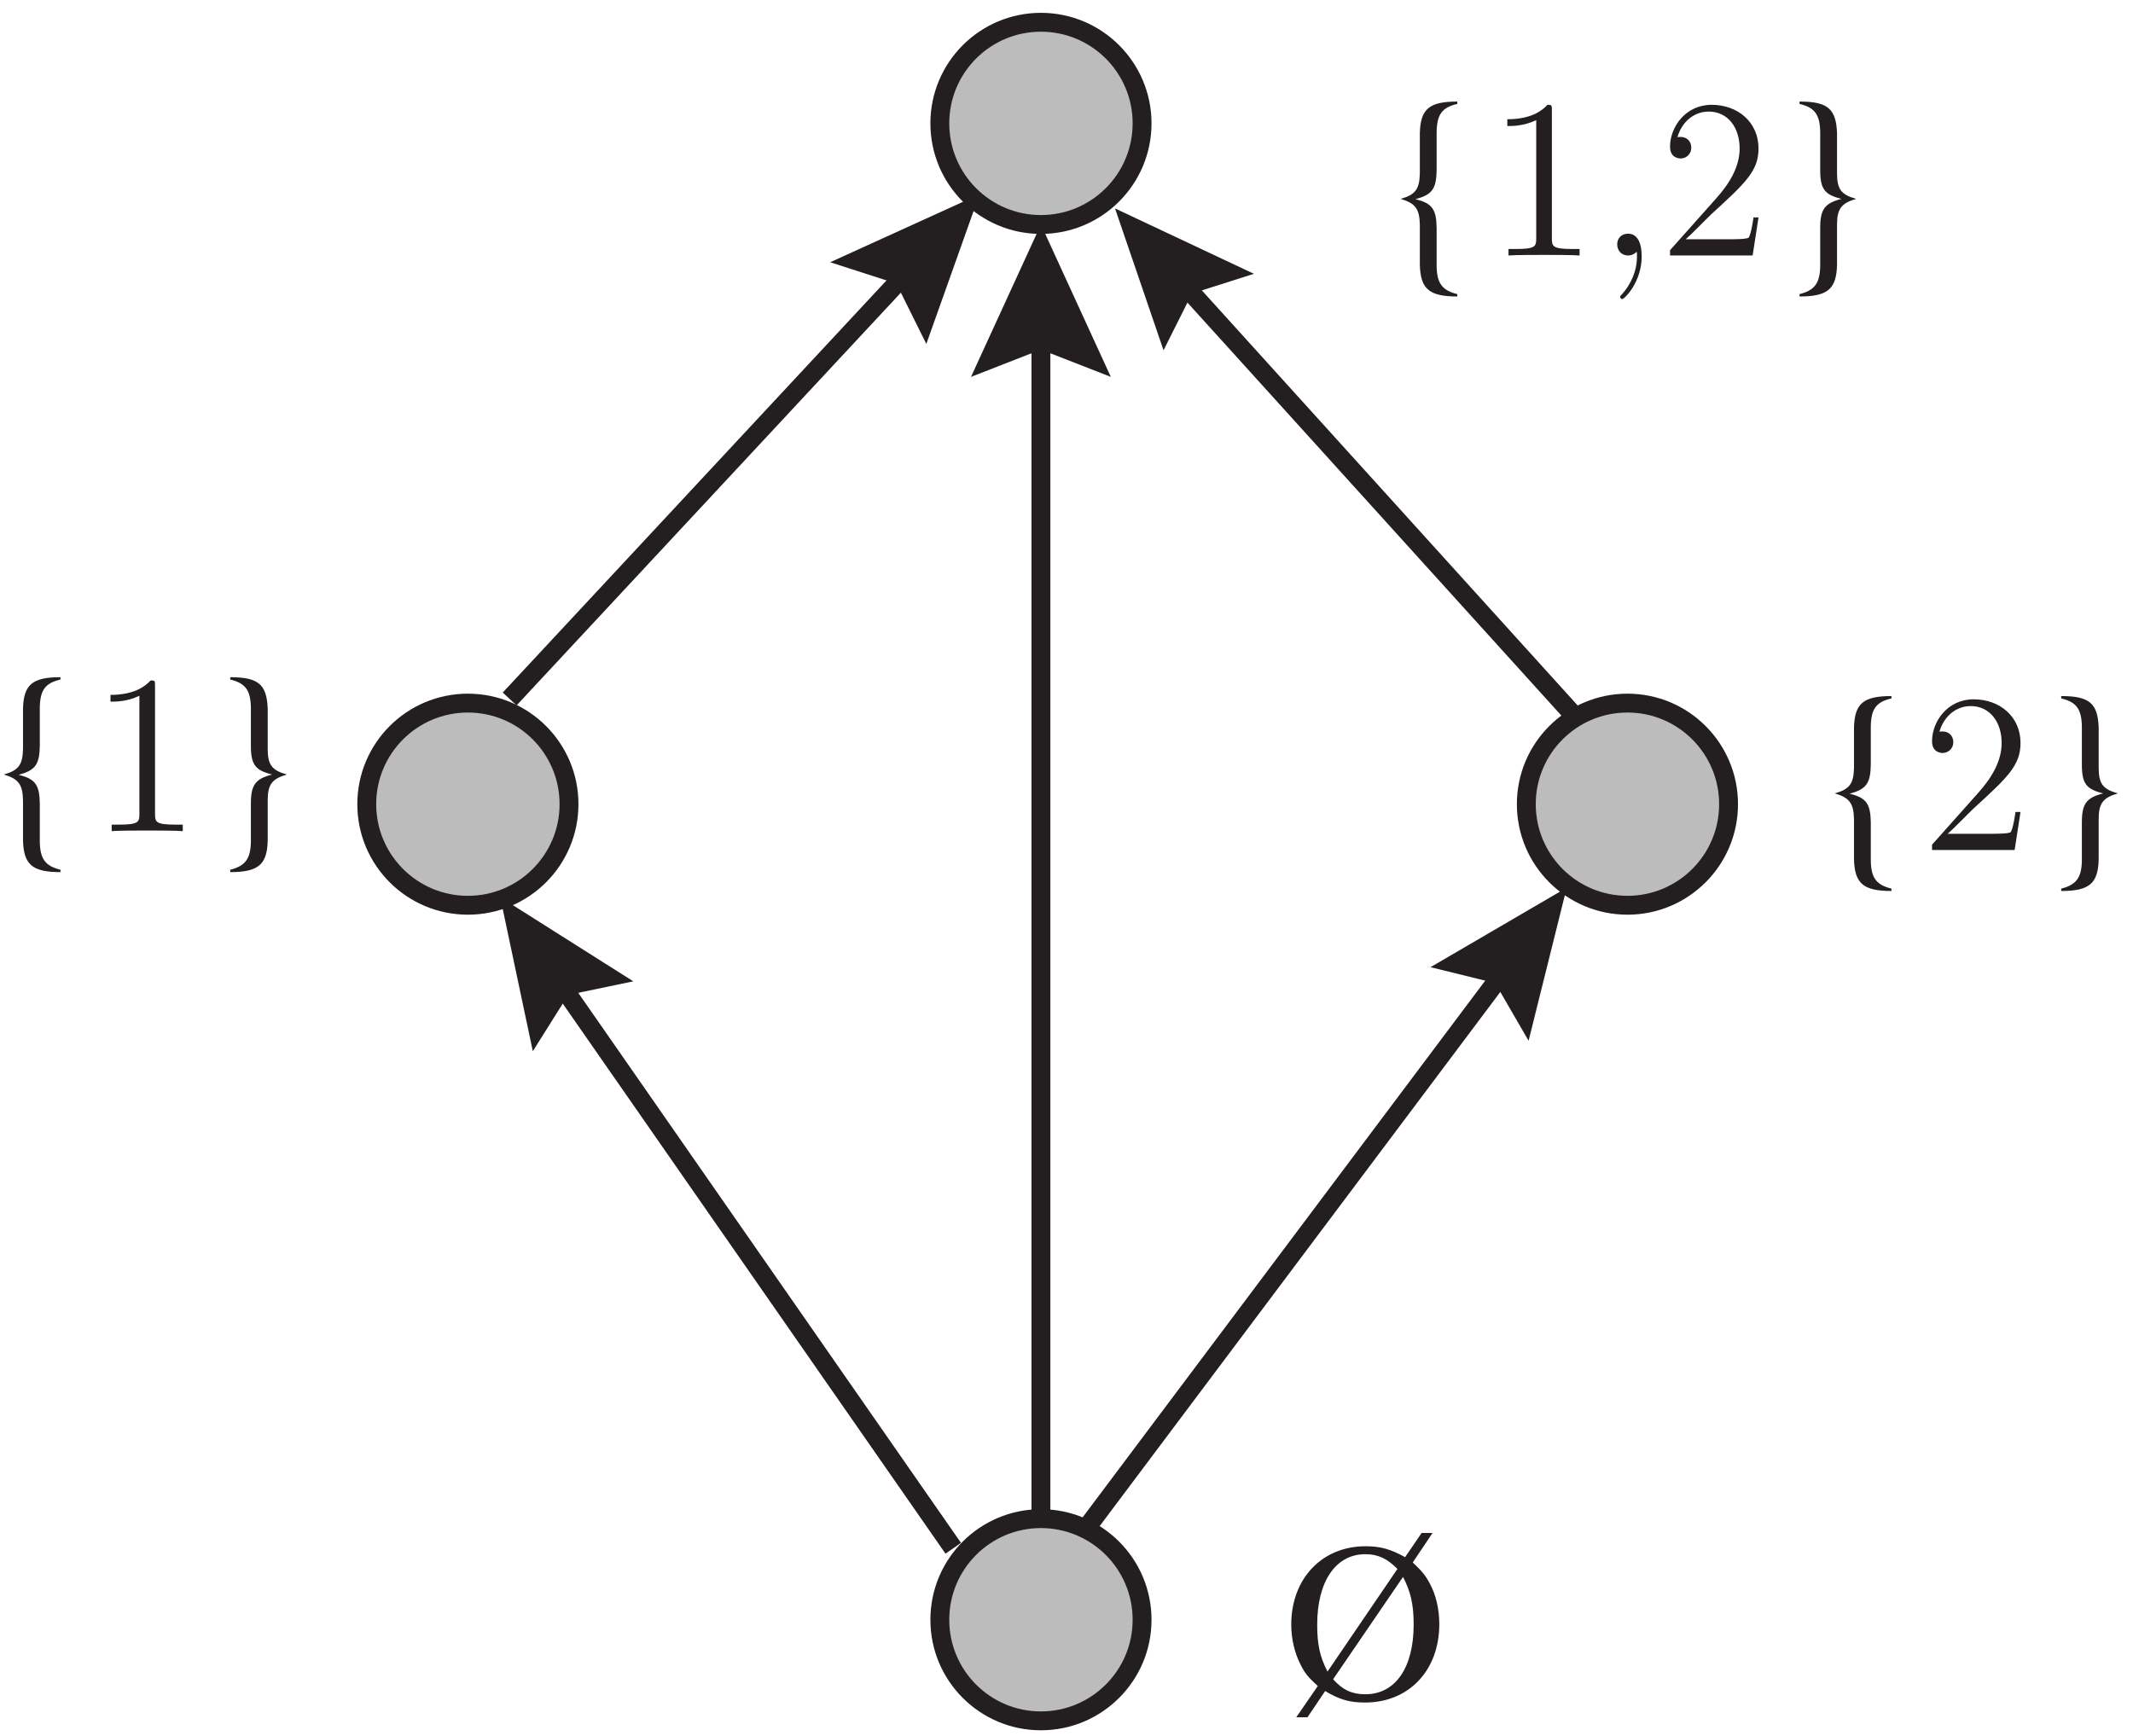 <?xml version="1.0" encoding="UTF-8"?>
<svg xmlns="http://www.w3.org/2000/svg" xmlns:xlink="http://www.w3.org/1999/xlink" width="113pt" height="92pt" viewBox="0 0 113 92" version="1.1">
<defs>
<g>
<symbol overflow="visible" id="glyph0-0">
<path style="stroke:none;" d=""/>
</symbol>
<symbol overflow="visible" id="glyph0-1">
<path style="stroke:none;" d="M 7.891 -8.812 L 7.312 -8.812 L 6.438 -7.531 C 5.672 -7.953 5.141 -8.109 4.344 -8.109 C 2.031 -8.109 0.406 -6.391 0.406 -3.953 C 0.406 -3.188 0.594 -2.422 0.906 -1.828 C 1.109 -1.406 1.312 -1.156 1.812 -0.703 L 0.672 0.953 L 1.266 0.953 L 2.203 -0.438 C 2.953 0.016 3.5 0.172 4.312 0.172 C 6.641 0.172 8.25 -1.531 8.25 -3.984 C 8.25 -4.75 8.078 -5.531 7.75 -6.125 C 7.531 -6.547 7.328 -6.797 6.844 -7.25 Z M 6.328 -6.484 C 6.734 -5.703 6.891 -5.031 6.891 -3.953 C 6.891 -1.672 5.922 -0.266 4.328 -0.266 C 3.641 -0.266 3.141 -0.484 2.625 -1.062 Z M 2.328 -1.469 C 1.922 -2.25 1.781 -2.906 1.781 -3.953 C 1.781 -6.25 2.766 -7.688 4.328 -7.688 C 5 -7.688 5.5 -7.453 6.031 -6.906 Z M 2.328 -1.469 "/>
</symbol>
<symbol overflow="visible" id="glyph0-2">
<path style="stroke:none;" d="M 4.203 2.047 C 3.391 1.844 3.125 1.469 3.109 0.562 L 3.109 -1.453 C 3.094 -2.453 2.875 -2.766 1.984 -2.984 C 2.875 -3.219 3.094 -3.531 3.109 -4.531 L 3.109 -6.547 C 3.125 -7.469 3.391 -7.844 4.203 -8.031 L 4.203 -8.156 C 2.719 -8.156 2.25 -7.766 2.219 -6.484 L 2.219 -4.359 C 2.203 -3.516 1.984 -3.219 1.203 -3 C 1.984 -2.766 2.203 -2.469 2.219 -1.625 L 2.219 0.484 C 2.25 1.781 2.719 2.172 4.203 2.172 Z M 4.203 2.047 "/>
</symbol>
<symbol overflow="visible" id="glyph0-3">
<path style="stroke:none;" d="M 1.562 -8.031 C 2.359 -7.844 2.641 -7.469 2.656 -6.547 L 2.656 -4.531 C 2.656 -3.516 2.891 -3.219 3.781 -3 C 2.891 -2.766 2.656 -2.453 2.656 -1.453 L 2.656 0.562 C 2.641 1.469 2.359 1.844 1.562 2.047 L 1.562 2.172 C 3.047 2.172 3.516 1.781 3.547 0.5 L 3.547 -1.625 C 3.547 -2.469 3.766 -2.766 4.562 -3 C 3.766 -3.219 3.547 -3.516 3.547 -4.359 L 3.547 -6.484 C 3.5 -7.781 3.047 -8.156 1.562 -8.156 Z M 1.562 -8.031 "/>
</symbol>
<symbol overflow="visible" id="glyph1-0">
<path style="stroke:none;" d=""/>
</symbol>
<symbol overflow="visible" id="glyph1-1">
<path style="stroke:none;" d="M 5.281 -2.016 L 5.016 -2.016 C 4.984 -1.812 4.891 -1.156 4.766 -0.953 C 4.688 -0.859 4 -0.859 3.641 -0.859 L 1.422 -0.859 C 1.734 -1.125 2.469 -1.891 2.781 -2.188 C 4.609 -3.859 5.281 -4.484 5.281 -5.672 C 5.281 -7.062 4.188 -7.984 2.797 -7.984 C 1.406 -7.984 0.594 -6.797 0.594 -5.766 C 0.594 -5.141 1.109 -5.141 1.156 -5.141 C 1.406 -5.141 1.719 -5.328 1.719 -5.719 C 1.719 -6.047 1.484 -6.281 1.156 -6.281 C 1.047 -6.281 1.016 -6.281 0.984 -6.266 C 1.219 -7.078 1.859 -7.625 2.641 -7.625 C 3.656 -7.625 4.281 -6.781 4.281 -5.672 C 4.281 -4.656 3.703 -3.766 3.016 -3 L 0.594 -0.281 L 0.594 0 L 4.969 0 Z M 5.281 -2.016 "/>
</symbol>
<symbol overflow="visible" id="glyph1-2">
<path style="stroke:none;" d="M 3.453 -7.688 C 3.453 -7.969 3.453 -7.984 3.219 -7.984 C 2.922 -7.656 2.328 -7.219 1.094 -7.219 L 1.094 -6.859 C 1.375 -6.859 1.969 -6.859 2.625 -7.172 L 2.625 -0.922 C 2.625 -0.484 2.594 -0.344 1.531 -0.344 L 1.156 -0.344 L 1.156 0 C 1.484 -0.031 2.656 -0.031 3.047 -0.031 C 3.438 -0.031 4.594 -0.031 4.922 0 L 4.922 -0.344 L 4.547 -0.344 C 3.484 -0.344 3.453 -0.484 3.453 -0.922 Z M 3.453 -7.688 "/>
</symbol>
<symbol overflow="visible" id="glyph1-3">
<path style="stroke:none;" d="M 2.344 0.047 C 2.344 -0.703 2.094 -1.156 1.625 -1.156 C 1.266 -1.156 1.047 -0.906 1.047 -0.594 C 1.047 -0.266 1.266 0 1.625 0 C 1.812 0 1.938 -0.078 2.016 -0.141 C 2.047 -0.188 2.062 -0.188 2.078 -0.188 C 2.094 -0.188 2.094 -0.016 2.094 0.047 C 2.094 0.812 1.781 1.531 1.266 2.094 C 1.219 2.125 1.203 2.141 1.203 2.203 C 1.203 2.25 1.266 2.312 1.312 2.312 C 1.422 2.312 2.344 1.422 2.344 0.047 Z M 2.344 0.047 "/>
</symbol>
</g>
<clipPath id="clip1">
  <path d="M 44 0.68 L 67 0.68 L 67 18 L 44 18 Z M 44 0.68 "/>
</clipPath>
</defs>
<g id="surface1">
<path style=" stroke:none;fill-rule:nonzero;fill:rgb(74.113%,73.643%,73.759%);fill-opacity:1;" d="M 60.504 6.535 C 60.504 9.496 58.102 11.895 55.145 11.895 C 52.188 11.895 49.789 9.496 49.789 6.535 C 49.789 3.578 52.188 1.18 55.145 1.18 C 58.102 1.18 60.504 3.578 60.504 6.535 "/>
<g clip-path="url(#clip1)" clip-rule="nonzero">
<path style="fill:none;stroke-width:10;stroke-linecap:butt;stroke-linejoin:miter;stroke:rgb(13.73%,12.16%,12.549%);stroke-opacity:1;stroke-miterlimit:4;" d="M 615.039 884.648 C 615.039 855.039 591.016 831.055 561.445 831.055 C 531.875 831.055 507.891 855.039 507.891 884.648 C 507.891 914.219 531.875 938.203 561.445 938.203 C 591.016 938.203 615.039 914.219 615.039 884.648 Z M 615.039 884.648 " transform="matrix(0.1,0,0,-0.1,-1,95)"/>
</g>
<path style=" stroke:none;fill-rule:nonzero;fill:rgb(74.113%,73.643%,73.759%);fill-opacity:1;" d="M 30.145 42.609 C 30.145 45.566 27.746 47.965 24.789 47.965 C 21.828 47.965 19.43 45.566 19.43 42.609 C 19.43 39.652 21.828 37.254 24.789 37.254 C 27.746 37.254 30.145 39.652 30.145 42.609 "/>
<path style="fill:none;stroke-width:10;stroke-linecap:butt;stroke-linejoin:miter;stroke:rgb(13.73%,12.16%,12.549%);stroke-opacity:1;stroke-miterlimit:4;" d="M 311.445 523.906 C 311.445 494.336 287.461 470.352 257.891 470.352 C 228.281 470.352 204.297 494.336 204.297 523.906 C 204.297 553.477 228.281 577.461 257.891 577.461 C 287.461 577.461 311.445 553.477 311.445 523.906 Z M 311.445 523.906 " transform="matrix(0.1,0,0,-0.1,-1,95)"/>
<path style=" stroke:none;fill-rule:nonzero;fill:rgb(74.113%,73.643%,73.759%);fill-opacity:1;" d="M 60.504 85.824 C 60.504 88.781 58.102 91.18 55.145 91.18 C 52.188 91.18 49.789 88.781 49.789 85.824 C 49.789 82.863 52.188 80.465 55.145 80.465 C 58.102 80.465 60.504 82.863 60.504 85.824 "/>
<path style="fill:none;stroke-width:10;stroke-linecap:butt;stroke-linejoin:miter;stroke:rgb(13.73%,12.16%,12.549%);stroke-opacity:1;stroke-miterlimit:4;" d="M 615.039 91.758 C 615.039 62.188 591.016 38.203 561.445 38.203 C 531.875 38.203 507.891 62.188 507.891 91.758 C 507.891 121.367 531.875 145.352 561.445 145.352 C 591.016 145.352 615.039 121.367 615.039 91.758 Z M 615.039 91.758 " transform="matrix(0.1,0,0,-0.1,-1,95)"/>
<path style=" stroke:none;fill-rule:nonzero;fill:rgb(74.113%,73.643%,73.759%);fill-opacity:1;" d="M 91.574 42.609 C 91.574 45.566 89.176 47.965 86.219 47.965 C 83.258 47.965 80.859 45.566 80.859 42.609 C 80.859 39.652 83.258 37.254 86.219 37.254 C 89.176 37.254 91.574 39.652 91.574 42.609 "/>
<path style="fill:none;stroke-width:10;stroke-linecap:butt;stroke-linejoin:miter;stroke:rgb(13.73%,12.16%,12.549%);stroke-opacity:1;stroke-miterlimit:4;" d="M 925.742 523.906 C 925.742 494.336 901.758 470.352 872.188 470.352 C 842.578 470.352 818.594 494.336 818.594 523.906 C 818.594 553.477 842.578 577.461 872.188 577.461 C 901.758 577.461 925.742 553.477 925.742 523.906 Z M 925.742 523.906 " transform="matrix(0.1,0,0,-0.1,-1,95)"/>
<path style="fill:none;stroke-width:10;stroke-linecap:butt;stroke-linejoin:miter;stroke:rgb(13.73%,12.16%,12.549%);stroke-opacity:1;stroke-miterlimit:4;" d="M 280 579.648 L 492.461 807.852 " transform="matrix(0.1,0,0,-0.1,-1,95)"/>
<path style=" stroke:none;fill-rule:nonzero;fill:rgb(13.73%,12.16%,12.549%);fill-opacity:1;" d="M 49.074 18.223 L 47.488 15.027 L 43.98 13.895 L 51.895 10.293 L 49.074 18.223 "/>
<path style=" stroke:none;fill-rule:nonzero;fill:rgb(13.73%,12.16%,12.549%);fill-opacity:1;" d="M 48.23 16.387 L 48.105 14.363 L 45.988 14.48 L 46.832 13.574 L 48.953 13.453 L 49.078 15.477 L 48.23 16.387 "/>
<path style="fill:none;stroke-width:10;stroke-linecap:butt;stroke-linejoin:miter;stroke:rgb(13.73%,12.16%,12.549%);stroke-opacity:1;stroke-miterlimit:4;" d="M 515 129.648 L 304.844 431.719 " transform="matrix(0.1,0,0,-0.1,-1,95)"/>
<path style=" stroke:none;fill-rule:nonzero;fill:rgb(13.73%,12.16%,12.549%);fill-opacity:1;" d="M 33.551 51.996 L 30.102 52.715 L 28.227 55.699 L 26.5 47.535 L 33.551 51.996 "/>
<path style="fill:none;stroke-width:10;stroke-linecap:butt;stroke-linejoin:miter;stroke:rgb(13.73%,12.16%,12.549%);stroke-opacity:1;stroke-miterlimit:4;" d="M 585 139.648 L 808.594 437.773 " transform="matrix(0.1,0,0,-0.1,-1,95)"/>
<path style=" stroke:none;fill-rule:nonzero;fill:rgb(13.73%,12.16%,12.549%);fill-opacity:1;" d="M 80.98 55.145 L 79.211 52.09 L 75.785 51.246 L 83 47.035 L 80.98 55.145 "/>
<path style="fill:none;stroke-width:10;stroke-linecap:butt;stroke-linejoin:miter;stroke:rgb(13.73%,12.16%,12.549%);stroke-opacity:1;stroke-miterlimit:4;" d="M 845 569.648 L 634.453 802.227 " transform="matrix(0.1,0,0,-0.1,-1,95)"/>
<path style=" stroke:none;fill-rule:nonzero;fill:rgb(13.73%,12.16%,12.549%);fill-opacity:1;" d="M 66.43 14.508 L 63.148 15.551 L 61.641 18.559 L 59.07 11.043 L 66.43 14.508 "/>
<path style="fill:none;stroke-width:10;stroke-linecap:butt;stroke-linejoin:miter;stroke:rgb(13.73%,12.16%,12.549%);stroke-opacity:1;stroke-miterlimit:4;" d="M 561.445 145.352 L 561.445 776.133 " transform="matrix(0.1,0,0,-0.1,-1,95)"/>
<path style=" stroke:none;fill-rule:nonzero;fill:rgb(13.73%,12.16%,12.549%);fill-opacity:1;" d="M 58.848 19.969 L 55.145 18.523 L 51.441 19.969 L 55.145 11.895 L 58.848 19.969 "/>
<g style="fill:rgb(13.73%,12.16%,12.549%);fill-opacity:1;">
  <use xlink:href="#glyph0-1" x="68" y="90.037"/>
</g>
<g style="fill:rgb(13.73%,12.16%,12.549%);fill-opacity:1;">
  <use xlink:href="#glyph0-2" x="96" y="45.037"/>
</g>
<g style="fill:rgb(13.73%,12.16%,12.549%);fill-opacity:1;">
  <use xlink:href="#glyph1-1" x="101.76" y="45.037"/>
</g>
<g style="fill:rgb(13.73%,12.16%,12.549%);fill-opacity:1;">
  <use xlink:href="#glyph0-3" x="107.635" y="45.037"/>
</g>
<g style="fill:rgb(13.73%,12.16%,12.549%);fill-opacity:1;">
  <use xlink:href="#glyph0-2" x="-1" y="44.037"/>
</g>
<g style="fill:rgb(13.73%,12.16%,12.549%);fill-opacity:1;">
  <use xlink:href="#glyph1-2" x="4.76" y="44.037"/>
</g>
<g style="fill:rgb(13.73%,12.16%,12.549%);fill-opacity:1;">
  <use xlink:href="#glyph0-3" x="10.635" y="44.037"/>
</g>
<g style="fill:rgb(13.73%,12.16%,12.549%);fill-opacity:1;">
  <use xlink:href="#glyph0-2" x="73" y="13.537"/>
</g>
<g style="fill:rgb(13.73%,12.16%,12.549%);fill-opacity:1;">
  <use xlink:href="#glyph1-2" x="78.76" y="13.537"/>
  <use xlink:href="#glyph1-3" x="84.628" y="13.537"/>
  <use xlink:href="#glyph1-1" x="87.88" y="13.537"/>
</g>
<g style="fill:rgb(13.73%,12.16%,12.549%);fill-opacity:1;">
  <use xlink:href="#glyph0-3" x="93.773" y="13.537"/>
</g>
</g>
</svg>
